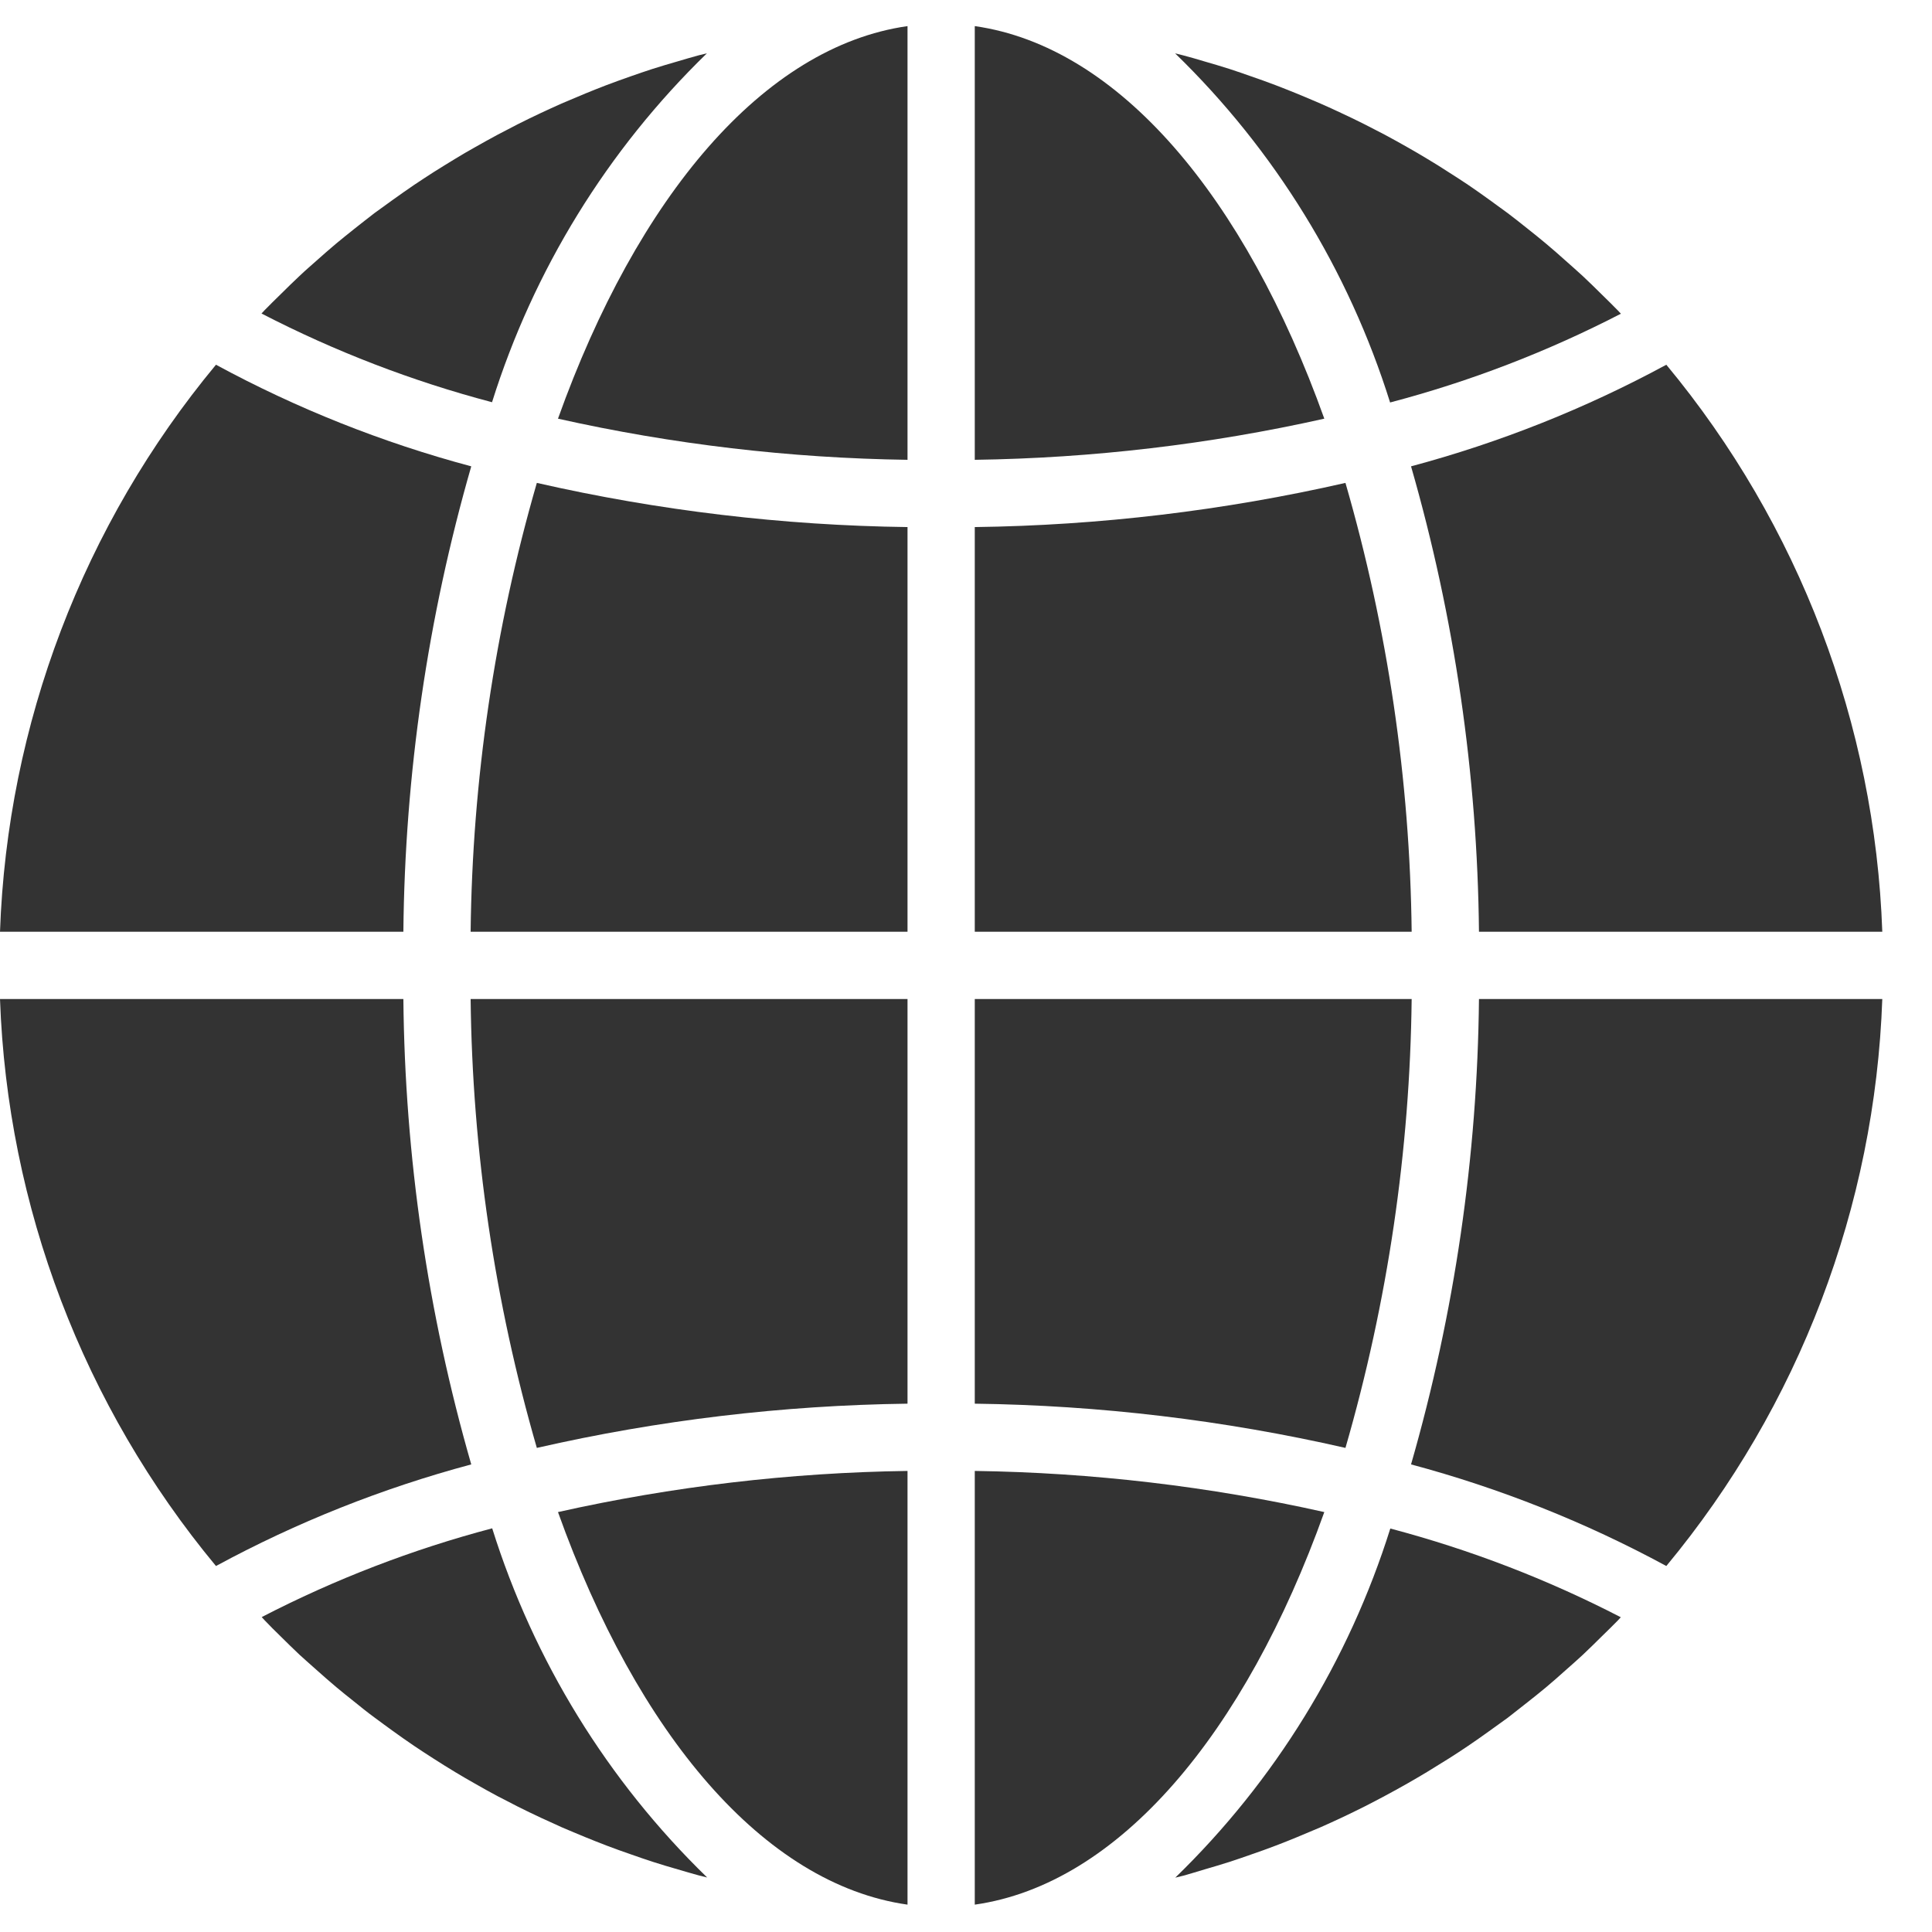 <svg width="36" height="36" viewBox="0 0 37 36" fill="none" xmlns="http://www.w3.org/2000/svg"> <path d="M18.668 35.976C21.425 35.584 23.841 32.707 25.362 28.458C23.164 27.966 20.921 27.702 18.668 27.67V35.976Z" fill="#333333"/> <path d="M23.073 35.3C23.235 35.253 23.398 35.205 23.559 35.153C23.695 35.109 23.829 35.062 23.963 35.015C24.121 34.961 24.279 34.904 24.436 34.844C24.57 34.794 24.703 34.739 24.836 34.685C24.99 34.621 25.143 34.557 25.295 34.492C25.427 34.434 25.559 34.373 25.69 34.312C25.839 34.242 25.987 34.17 26.134 34.096C26.263 34.03 26.392 33.963 26.521 33.894C26.665 33.817 26.808 33.738 26.951 33.657C27.08 33.584 27.204 33.51 27.33 33.435C27.469 33.349 27.608 33.263 27.747 33.177C27.87 33.099 27.993 33.019 28.115 32.936C28.251 32.845 28.385 32.749 28.518 32.654C28.638 32.568 28.758 32.483 28.875 32.397C29.003 32.297 29.136 32.194 29.265 32.091C29.38 32 29.494 31.909 29.607 31.815C29.736 31.708 29.859 31.597 29.984 31.486C30.093 31.389 30.204 31.293 30.311 31.193C30.434 31.078 30.553 30.959 30.673 30.841C30.777 30.739 30.882 30.638 30.984 30.533C31.003 30.513 31.021 30.492 31.04 30.472C29.635 29.746 28.155 29.177 26.626 28.773C25.83 31.309 24.415 33.608 22.508 35.459C22.56 35.446 22.613 35.435 22.665 35.421C22.803 35.383 22.938 35.34 23.073 35.3Z" fill="#333333"/> <path d="M36.048 18.632H28.324C28.294 21.648 27.857 24.646 27.023 27.545C28.723 28 30.365 28.652 31.912 29.491C34.453 26.428 35.908 22.61 36.048 18.632Z" fill="#333333"/> <path d="M18.668 17.344H27.035C27.002 14.434 26.576 11.543 25.767 8.748C23.437 9.279 21.058 9.563 18.668 9.594V17.344Z" fill="#333333"/> <path d="M18.668 0V8.306C20.921 8.274 23.164 8.01 25.362 7.518C23.841 3.269 21.425 0.392 18.668 0Z" fill="#333333"/> <path d="M18.668 26.382C21.058 26.413 23.437 26.697 25.767 27.229C26.576 24.433 27.002 21.542 27.035 18.632H18.668V26.382Z" fill="#333333"/> <path d="M31.912 6.485C30.365 7.323 28.723 7.976 27.023 8.431C27.857 11.329 28.294 14.328 28.324 17.344H36.048C35.908 13.367 34.453 9.548 31.912 6.485Z" fill="#333333"/> <path d="M31.042 5.508C31.023 5.488 31.005 5.468 30.986 5.448C30.884 5.343 30.779 5.241 30.675 5.139C30.555 5.021 30.436 4.902 30.313 4.788C30.206 4.688 30.096 4.594 29.986 4.495C29.861 4.384 29.737 4.273 29.608 4.166C29.497 4.072 29.383 3.982 29.269 3.891C29.14 3.787 29.008 3.683 28.876 3.583C28.759 3.496 28.641 3.411 28.523 3.326C28.388 3.229 28.253 3.132 28.116 3.04C27.995 2.959 27.873 2.88 27.75 2.802C27.611 2.712 27.472 2.624 27.33 2.54C27.206 2.465 27.08 2.391 26.954 2.32C26.81 2.238 26.666 2.158 26.52 2.08C26.391 2.015 26.263 1.945 26.134 1.881C25.986 1.806 25.836 1.734 25.683 1.663C25.554 1.602 25.423 1.542 25.29 1.484C25.138 1.416 24.984 1.355 24.83 1.29C24.697 1.236 24.565 1.183 24.431 1.132C24.275 1.072 24.116 1.016 23.957 0.961C23.823 0.914 23.689 0.867 23.554 0.823C23.392 0.771 23.232 0.724 23.066 0.676C22.932 0.636 22.797 0.596 22.662 0.561C22.61 0.546 22.557 0.535 22.505 0.522C24.412 2.373 25.827 4.671 26.622 7.208C28.153 6.805 29.635 6.235 31.042 5.508Z" fill="#333333"/> <path d="M0 17.344H7.725C7.754 14.328 8.191 11.329 9.025 8.431C7.325 7.977 5.684 7.324 4.136 6.485C1.595 9.548 0.14 13.367 0 17.344Z" fill="#333333"/> <path d="M17.38 35.976V27.67C15.128 27.702 12.884 27.966 10.686 28.458C12.206 32.707 14.623 35.584 17.38 35.976Z" fill="#333333"/> <path d="M17.38 18.632H9.013C9.046 21.542 9.472 24.433 10.281 27.229C12.611 26.697 14.99 26.413 17.38 26.382V18.632Z" fill="#333333"/> <path d="M17.38 0C14.623 0.392 12.206 3.269 10.686 7.518C12.884 8.01 15.128 8.274 17.38 8.306V0Z" fill="#333333"/> <path d="M17.38 9.594C14.991 9.563 12.611 9.279 10.281 8.748C9.472 11.543 9.046 14.434 9.013 17.344H17.38V9.594Z" fill="#333333"/> <path d="M13.538 0.521C13.486 0.535 13.434 0.546 13.382 0.559C13.245 0.596 13.11 0.636 12.975 0.676C12.813 0.723 12.652 0.77 12.49 0.822C12.353 0.866 12.219 0.913 12.084 0.96C11.926 1.016 11.768 1.071 11.612 1.131C11.478 1.182 11.345 1.236 11.212 1.29C11.058 1.355 10.905 1.419 10.754 1.483C10.621 1.542 10.49 1.603 10.358 1.664C10.209 1.734 10.061 1.806 9.914 1.88C9.785 1.946 9.656 2.013 9.528 2.081C9.383 2.159 9.24 2.238 9.098 2.319C8.969 2.391 8.842 2.465 8.718 2.541C8.578 2.625 8.44 2.712 8.302 2.798C8.178 2.878 8.055 2.958 7.933 3.04C7.797 3.132 7.663 3.227 7.53 3.322C7.41 3.408 7.291 3.494 7.173 3.58C7.042 3.679 6.916 3.782 6.783 3.885C6.669 3.977 6.553 4.068 6.441 4.162C6.312 4.269 6.19 4.379 6.065 4.489C5.955 4.587 5.844 4.682 5.737 4.784C5.614 4.898 5.495 5.017 5.376 5.134C5.272 5.237 5.166 5.338 5.064 5.444C5.046 5.463 5.028 5.485 5.008 5.504C6.413 6.23 7.893 6.8 9.423 7.203C10.218 4.669 11.632 2.372 13.538 0.521Z" fill="#333333"/> <path d="M5.373 30.837C5.493 30.955 5.612 31.074 5.735 31.189C5.842 31.288 5.952 31.382 6.062 31.481C6.187 31.592 6.312 31.703 6.44 31.81C6.551 31.904 6.665 31.994 6.779 32.085C6.908 32.189 7.036 32.293 7.173 32.393C7.289 32.48 7.407 32.565 7.525 32.651C7.66 32.748 7.795 32.844 7.933 32.937C8.053 33.018 8.175 33.097 8.298 33.176C8.437 33.265 8.576 33.353 8.718 33.438C8.842 33.513 8.968 33.586 9.094 33.657C9.238 33.74 9.382 33.82 9.528 33.898C9.657 33.962 9.785 34.032 9.914 34.097C10.063 34.172 10.212 34.243 10.365 34.315C10.494 34.375 10.625 34.435 10.758 34.494C10.91 34.561 11.064 34.622 11.218 34.687C11.351 34.741 11.483 34.794 11.617 34.845C11.774 34.905 11.932 34.961 12.091 35.016C12.225 35.063 12.359 35.11 12.495 35.154C12.656 35.206 12.817 35.254 12.982 35.301C13.116 35.341 13.251 35.381 13.386 35.417C13.438 35.431 13.491 35.442 13.543 35.456C11.636 33.604 10.222 31.306 9.426 28.769C7.897 29.173 6.416 29.743 5.012 30.469C5.03 30.488 5.048 30.509 5.067 30.529C5.164 30.633 5.268 30.734 5.373 30.837Z" fill="#333333"/> <path d="M4.136 29.491C5.684 28.652 7.325 28 9.025 27.545C8.191 24.646 7.754 21.648 7.725 18.632H0C0.141 22.609 1.595 26.428 4.136 29.491Z" fill="#333333"/> </svg>